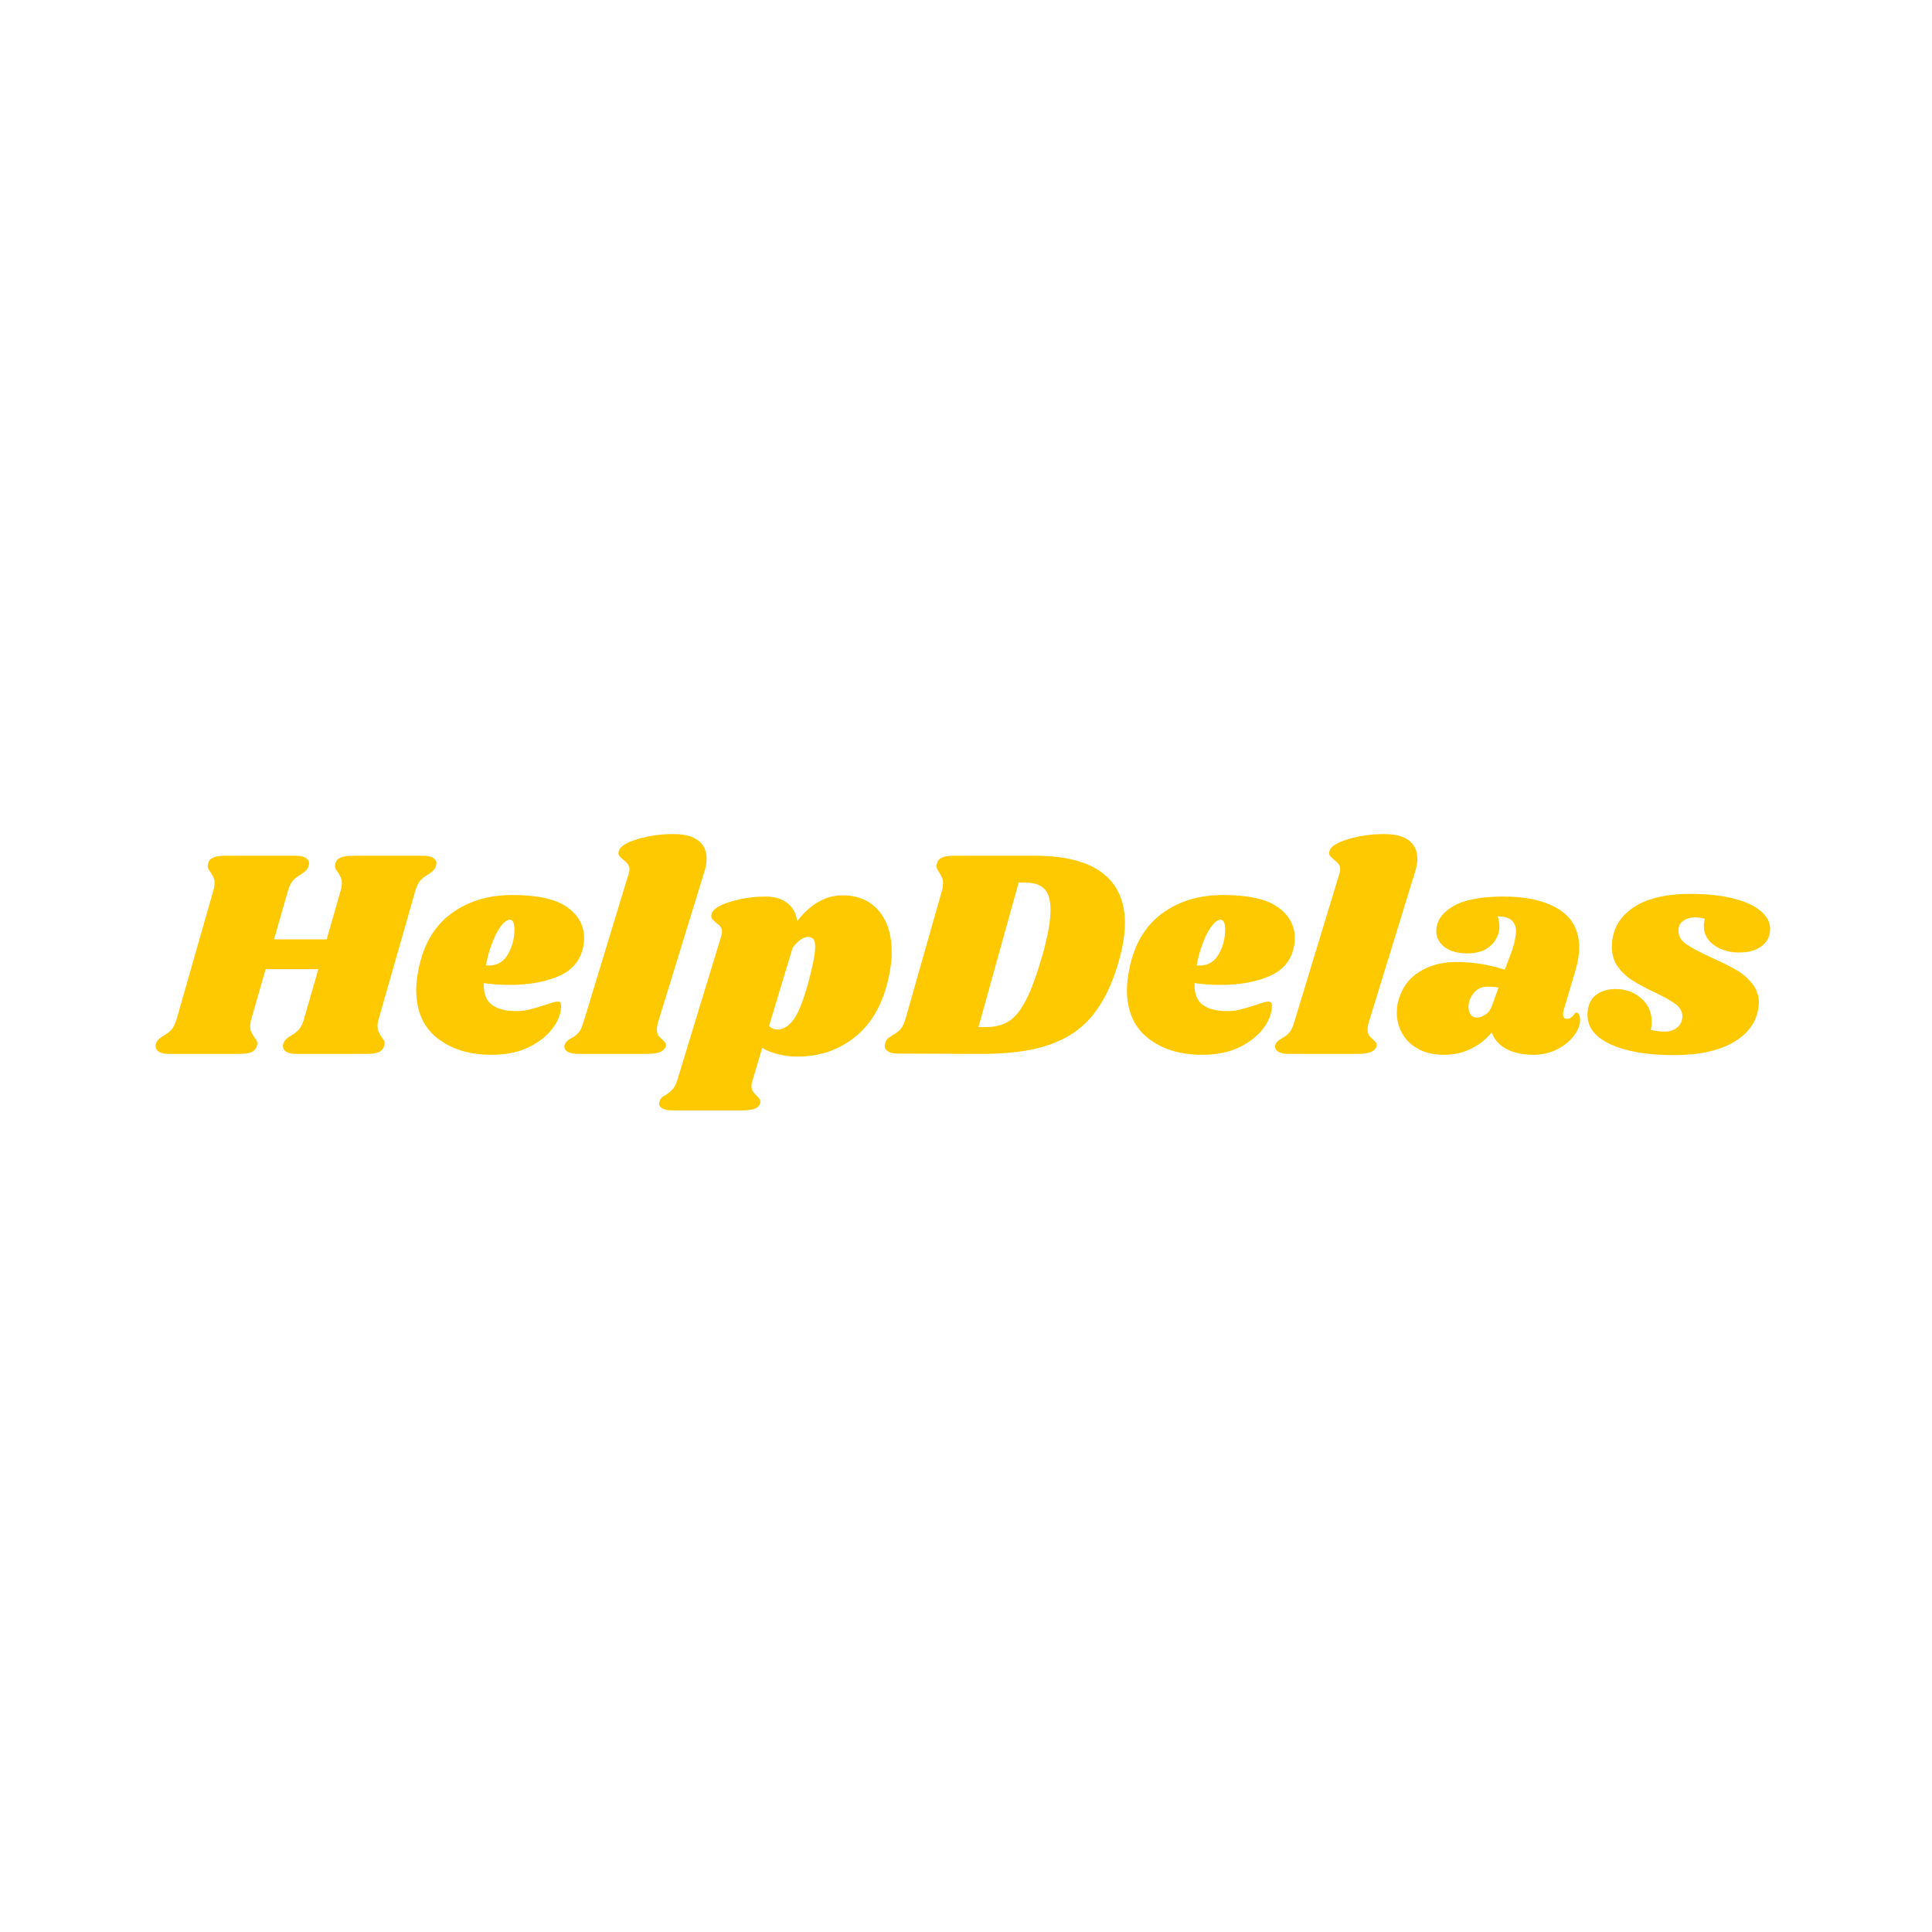 <svg xmlns="http://www.w3.org/2000/svg" xmlns:xlink="http://www.w3.org/1999/xlink" width="500" zoomAndPan="magnify" viewBox="0 0 375 375" height="500" preserveAspectRatio="xMidYMid meet" version="1.0"><defs><g/></defs><g fill="#ffc901" fill-opacity="1"><g transform="translate(31.702, 204.564)"><g><path d="M 50.469 -38.469 C 51.281 -38.469 51.906 -38.332 52.344 -38.062 C 52.789 -37.789 53.016 -37.441 53.016 -37.016 C 53.016 -36.828 52.957 -36.578 52.844 -36.266 C 52.727 -35.992 52.562 -35.754 52.344 -35.547 C 52.133 -35.336 51.941 -35.18 51.766 -35.078 C 51.598 -34.984 51.473 -34.898 51.391 -34.828 C 50.773 -34.473 50.273 -34.082 49.891 -33.656 C 49.504 -33.238 49.18 -32.586 48.922 -31.703 L 41.812 -6.812 C 41.656 -6.312 41.578 -5.832 41.578 -5.375 C 41.578 -4.906 41.645 -4.535 41.781 -4.266 C 41.914 -4.004 42.117 -3.66 42.391 -3.234 C 42.43 -3.191 42.535 -3.047 42.703 -2.797 C 42.879 -2.547 42.969 -2.285 42.969 -2.016 C 42.969 -1.941 42.926 -1.75 42.844 -1.438 C 42.656 -0.906 42.289 -0.531 41.75 -0.312 C 41.207 -0.102 40.398 0 39.328 0 L 25.75 0 C 24.945 0 24.32 -0.133 23.875 -0.406 C 23.438 -0.676 23.219 -1.039 23.219 -1.5 C 23.219 -1.727 23.273 -1.977 23.391 -2.25 C 23.547 -2.562 23.754 -2.82 24.016 -3.031 C 24.285 -3.238 24.555 -3.422 24.828 -3.578 C 25.441 -3.922 25.941 -4.312 26.328 -4.75 C 26.711 -5.195 27.039 -5.883 27.312 -6.812 L 30.094 -16.453 L 19.859 -16.453 L 17.094 -6.812 C 16.938 -6.312 16.859 -5.832 16.859 -5.375 C 16.859 -4.906 16.926 -4.535 17.062 -4.266 C 17.195 -4.004 17.398 -3.66 17.672 -3.234 C 17.711 -3.191 17.816 -3.047 17.984 -2.797 C 18.16 -2.547 18.25 -2.285 18.25 -2.016 C 18.25 -1.941 18.211 -1.75 18.141 -1.438 C 17.941 -0.906 17.57 -0.531 17.031 -0.312 C 16.5 -0.102 15.691 0 14.609 0 L 1.047 0 C 0.234 0 -0.391 -0.133 -0.828 -0.406 C -1.273 -0.676 -1.5 -1.039 -1.5 -1.5 C -1.5 -1.727 -1.441 -1.977 -1.328 -2.25 C -1.172 -2.562 -0.957 -2.82 -0.688 -3.031 C -0.414 -3.238 -0.148 -3.422 0.109 -3.578 C 0.734 -3.922 1.234 -4.312 1.609 -4.75 C 1.992 -5.195 2.32 -5.883 2.594 -6.812 L 9.703 -31.703 C 9.859 -32.203 9.938 -32.688 9.938 -33.156 C 9.938 -33.57 9.867 -33.926 9.734 -34.219 C 9.598 -34.508 9.414 -34.848 9.188 -35.234 C 9.031 -35.422 8.895 -35.617 8.781 -35.828 C 8.664 -36.047 8.609 -36.27 8.609 -36.5 C 8.609 -36.57 8.645 -36.766 8.719 -37.078 C 8.875 -37.578 9.219 -37.93 9.75 -38.141 C 10.289 -38.359 11.102 -38.469 12.188 -38.469 L 25.75 -38.469 C 26.562 -38.469 27.188 -38.332 27.625 -38.062 C 28.07 -37.789 28.297 -37.441 28.297 -37.016 C 28.297 -36.828 28.238 -36.578 28.125 -36.266 C 28.008 -35.992 27.844 -35.754 27.625 -35.547 C 27.414 -35.336 27.223 -35.18 27.047 -35.078 C 26.879 -34.984 26.758 -34.898 26.688 -34.828 C 26.062 -34.473 25.555 -34.082 25.172 -33.656 C 24.785 -33.238 24.461 -32.586 24.203 -31.703 L 21.484 -22.234 L 31.703 -22.234 L 34.422 -31.703 C 34.578 -32.203 34.656 -32.688 34.656 -33.156 C 34.656 -33.57 34.586 -33.926 34.453 -34.219 C 34.316 -34.508 34.133 -34.848 33.906 -35.234 C 33.75 -35.422 33.613 -35.617 33.5 -35.828 C 33.383 -36.047 33.328 -36.27 33.328 -36.5 C 33.328 -36.57 33.363 -36.766 33.438 -37.078 C 33.594 -37.578 33.938 -37.93 34.469 -38.141 C 35.008 -38.359 35.82 -38.469 36.906 -38.469 Z M 50.469 -38.469 "/></g></g></g><g fill="#ffc901" fill-opacity="1"><g transform="translate(79.861, 204.564)"><g><path d="M 19.578 -30.844 C 24.461 -30.844 28.004 -30.062 30.203 -28.5 C 32.398 -26.938 33.5 -24.941 33.5 -22.516 C 33.5 -21.785 33.422 -21.113 33.266 -20.5 C 32.68 -17.957 31.07 -16.133 28.438 -15.031 C 25.801 -13.938 22.691 -13.391 19.109 -13.391 C 17.305 -13.391 15.613 -13.508 14.031 -13.75 C 13.988 -11.738 14.523 -10.328 15.641 -9.516 C 16.766 -8.711 18.328 -8.312 20.328 -8.312 C 21.254 -8.312 22.141 -8.414 22.984 -8.625 C 23.828 -8.844 24.906 -9.164 26.219 -9.594 C 27.289 -9.969 28.02 -10.156 28.406 -10.156 C 28.832 -10.156 29.047 -9.906 29.047 -9.406 C 29.086 -8.062 28.586 -6.645 27.547 -5.156 C 26.504 -3.676 24.961 -2.414 22.922 -1.375 C 20.879 -0.344 18.414 0.172 15.531 0.172 C 11.258 0.172 7.754 -0.906 5.016 -3.062 C 2.285 -5.219 0.922 -8.352 0.922 -12.469 C 0.922 -13.625 1.078 -14.973 1.391 -16.516 C 2.348 -21.254 4.453 -24.828 7.703 -27.234 C 10.961 -29.641 14.922 -30.844 19.578 -30.844 Z M 14.438 -17.203 C 14.594 -17.172 14.805 -17.156 15.078 -17.156 C 16.691 -17.156 17.922 -17.906 18.766 -19.406 C 19.617 -20.906 20.023 -22.578 19.984 -24.422 C 19.941 -25.504 19.633 -26.047 19.062 -26.047 C 18.633 -26.047 18.129 -25.707 17.547 -25.031 C 16.973 -24.363 16.406 -23.352 15.844 -22 C 15.289 -20.656 14.82 -19.055 14.438 -17.203 Z M 14.438 -17.203 "/></g></g></g><g fill="#ffc901" fill-opacity="1"><g transform="translate(112.198, 204.564)"><g><path d="M 18.422 -42.672 C 20.648 -42.672 22.297 -42.25 23.359 -41.406 C 24.422 -40.562 24.953 -39.406 24.953 -37.938 C 24.953 -37.094 24.816 -36.266 24.547 -35.453 L 15.484 -6 C 15.359 -5.539 15.297 -5.141 15.297 -4.797 C 15.297 -4.297 15.391 -3.898 15.578 -3.609 C 15.773 -3.316 16.051 -3.035 16.406 -2.766 C 16.676 -2.504 16.867 -2.285 16.984 -2.109 C 17.098 -1.93 17.113 -1.707 17.031 -1.438 C 16.844 -0.938 16.457 -0.57 15.875 -0.344 C 15.301 -0.113 14.414 0 13.219 0 L 0.062 0 C -0.938 0 -1.664 -0.16 -2.125 -0.484 C -2.594 -0.816 -2.75 -1.254 -2.594 -1.797 C -2.445 -2.254 -2.047 -2.656 -1.391 -3 C -0.805 -3.312 -0.32 -3.676 0.062 -4.094 C 0.445 -4.52 0.773 -5.195 1.047 -6.125 L 9.812 -34.938 C 9.926 -35.281 9.984 -35.57 9.984 -35.812 C 9.984 -36.227 9.879 -36.57 9.672 -36.844 C 9.461 -37.113 9.18 -37.383 8.828 -37.656 C 8.453 -37.957 8.176 -38.223 8 -38.453 C 7.82 -38.691 7.789 -39.004 7.906 -39.391 C 8.145 -40.273 9.359 -41.039 11.547 -41.688 C 13.742 -42.344 16.035 -42.672 18.422 -42.672 Z M 18.422 -42.672 "/></g></g></g><g fill="#ffc901" fill-opacity="1"><g transform="translate(133.333, 204.564)"><g><path d="M 30.203 -30.781 C 33.172 -30.781 35.5 -29.797 37.188 -27.828 C 38.883 -25.867 39.734 -23.195 39.734 -19.812 C 39.734 -18 39.484 -16.094 38.984 -14.094 C 37.828 -9.32 35.672 -5.691 32.516 -3.203 C 29.359 -0.723 25.703 0.516 21.547 0.516 C 18.891 0.516 16.578 -0.039 14.609 -1.156 L 12.766 5.031 C 12.609 5.445 12.531 5.848 12.531 6.234 C 12.531 6.66 12.625 7.016 12.812 7.297 C 13.008 7.586 13.266 7.867 13.578 8.141 C 13.879 8.453 14.078 8.703 14.172 8.891 C 14.273 9.086 14.285 9.32 14.203 9.594 C 14.047 10.094 13.68 10.445 13.109 10.656 C 12.535 10.863 11.648 10.969 10.453 10.969 L -2.766 10.969 C -3.773 10.969 -4.5 10.801 -4.938 10.469 C -5.383 10.145 -5.508 9.734 -5.312 9.234 C -5.238 8.93 -5.102 8.68 -4.906 8.484 C -4.719 8.297 -4.445 8.125 -4.094 7.969 C -3.52 7.582 -3.055 7.188 -2.703 6.781 C -2.359 6.375 -2.055 5.727 -1.797 4.844 L 6.641 -22.812 C 6.754 -23.156 6.812 -23.441 6.812 -23.672 C 6.812 -24.098 6.711 -24.438 6.516 -24.688 C 6.328 -24.938 6.039 -25.195 5.656 -25.469 C 5.27 -25.781 5 -26.051 4.844 -26.281 C 4.695 -26.508 4.68 -26.816 4.797 -27.203 C 5.023 -28.086 6.234 -28.863 8.422 -29.531 C 10.617 -30.207 12.91 -30.547 15.297 -30.547 C 16.992 -30.547 18.391 -30.125 19.484 -29.281 C 20.586 -28.438 21.219 -27.258 21.375 -25.75 C 23.988 -29.102 26.93 -30.781 30.203 -30.781 Z M 23.5 -13.625 C 24.426 -17.051 24.891 -19.422 24.891 -20.734 C 24.891 -21.535 24.766 -22.062 24.516 -22.312 C 24.266 -22.57 23.91 -22.703 23.453 -22.703 C 23.098 -22.703 22.648 -22.535 22.109 -22.203 C 21.578 -21.879 21.039 -21.332 20.5 -20.562 L 15.938 -5.422 C 16.395 -4.961 16.953 -4.734 17.609 -4.734 C 18.648 -4.734 19.641 -5.32 20.578 -6.5 C 21.523 -7.676 22.5 -10.051 23.5 -13.625 Z M 23.5 -13.625 "/></g></g></g><g fill="#ffc901" fill-opacity="1"><g transform="translate(173.234, 204.564)"><g><path d="M 27.656 -38.469 C 33.438 -38.469 37.789 -37.359 40.719 -35.141 C 43.645 -32.922 45.109 -29.676 45.109 -25.406 C 45.109 -23.289 44.723 -20.848 43.953 -18.078 C 42.68 -13.609 40.969 -10.062 38.812 -7.438 C 36.656 -4.82 33.812 -2.914 30.281 -1.719 C 26.758 -0.531 22.25 0.039 16.75 0 L 1.047 -0.062 C 0.234 -0.062 -0.391 -0.191 -0.828 -0.453 C -1.273 -0.723 -1.5 -1.094 -1.5 -1.562 C -1.5 -1.789 -1.441 -2.039 -1.328 -2.312 C -1.211 -2.656 -1.047 -2.906 -0.828 -3.062 C -0.617 -3.219 -0.305 -3.43 0.109 -3.703 C 0.734 -4.047 1.227 -4.426 1.594 -4.844 C 1.957 -5.27 2.273 -5.945 2.547 -6.875 L 9.594 -31.703 C 9.738 -32.203 9.812 -32.688 9.812 -33.156 C 9.812 -33.57 9.742 -33.926 9.609 -34.219 C 9.473 -34.508 9.289 -34.848 9.062 -35.234 C 8.719 -35.734 8.547 -36.133 8.547 -36.438 C 8.547 -36.551 8.582 -36.766 8.656 -37.078 C 8.812 -37.578 9.148 -37.93 9.672 -38.141 C 10.191 -38.359 10.988 -38.469 12.062 -38.469 Z M 29.156 -19.344 C 30.164 -22.969 30.672 -25.816 30.672 -27.891 C 30.672 -29.93 30.242 -31.336 29.391 -32.109 C 28.547 -32.879 27.332 -33.266 25.75 -33.266 L 24.484 -33.266 L 16.688 -5.203 L 18.078 -5.203 C 19.848 -5.203 21.336 -5.578 22.547 -6.328 C 23.766 -7.078 24.891 -8.461 25.922 -10.484 C 26.961 -12.504 28.039 -15.457 29.156 -19.344 Z M 29.156 -19.344 "/></g></g></g><g fill="#ffc901" fill-opacity="1"><g transform="translate(217.813, 204.564)"><g><path d="M 19.578 -30.844 C 24.461 -30.844 28.004 -30.062 30.203 -28.5 C 32.398 -26.938 33.5 -24.941 33.5 -22.516 C 33.5 -21.785 33.422 -21.113 33.266 -20.5 C 32.68 -17.957 31.07 -16.133 28.438 -15.031 C 25.801 -13.938 22.691 -13.391 19.109 -13.391 C 17.305 -13.391 15.613 -13.508 14.031 -13.75 C 13.988 -11.738 14.523 -10.328 15.641 -9.516 C 16.766 -8.711 18.328 -8.312 20.328 -8.312 C 21.254 -8.312 22.141 -8.414 22.984 -8.625 C 23.828 -8.844 24.906 -9.164 26.219 -9.594 C 27.289 -9.969 28.02 -10.156 28.406 -10.156 C 28.832 -10.156 29.047 -9.906 29.047 -9.406 C 29.086 -8.062 28.586 -6.645 27.547 -5.156 C 26.504 -3.676 24.961 -2.414 22.922 -1.375 C 20.879 -0.344 18.414 0.172 15.531 0.172 C 11.258 0.172 7.754 -0.906 5.016 -3.062 C 2.285 -5.219 0.922 -8.352 0.922 -12.469 C 0.922 -13.625 1.078 -14.973 1.391 -16.516 C 2.348 -21.254 4.453 -24.828 7.703 -27.234 C 10.961 -29.641 14.922 -30.844 19.578 -30.844 Z M 14.438 -17.203 C 14.594 -17.172 14.805 -17.156 15.078 -17.156 C 16.691 -17.156 17.922 -17.906 18.766 -19.406 C 19.617 -20.906 20.023 -22.578 19.984 -24.422 C 19.941 -25.504 19.633 -26.047 19.062 -26.047 C 18.633 -26.047 18.129 -25.707 17.547 -25.031 C 16.973 -24.363 16.406 -23.352 15.844 -22 C 15.289 -20.656 14.82 -19.055 14.438 -17.203 Z M 14.438 -17.203 "/></g></g></g><g fill="#ffc901" fill-opacity="1"><g transform="translate(250.15, 204.564)"><g><path d="M 18.422 -42.672 C 20.648 -42.672 22.297 -42.25 23.359 -41.406 C 24.422 -40.562 24.953 -39.406 24.953 -37.938 C 24.953 -37.094 24.816 -36.266 24.547 -35.453 L 15.484 -6 C 15.359 -5.539 15.297 -5.141 15.297 -4.797 C 15.297 -4.297 15.391 -3.898 15.578 -3.609 C 15.773 -3.316 16.051 -3.035 16.406 -2.766 C 16.676 -2.504 16.867 -2.285 16.984 -2.109 C 17.098 -1.93 17.113 -1.707 17.031 -1.438 C 16.844 -0.938 16.457 -0.57 15.875 -0.344 C 15.301 -0.113 14.414 0 13.219 0 L 0.062 0 C -0.938 0 -1.664 -0.16 -2.125 -0.484 C -2.594 -0.816 -2.75 -1.254 -2.594 -1.797 C -2.445 -2.254 -2.047 -2.656 -1.391 -3 C -0.805 -3.312 -0.32 -3.676 0.062 -4.094 C 0.445 -4.52 0.773 -5.195 1.047 -6.125 L 9.812 -34.938 C 9.926 -35.281 9.984 -35.57 9.984 -35.812 C 9.984 -36.227 9.879 -36.57 9.672 -36.844 C 9.461 -37.113 9.18 -37.383 8.828 -37.656 C 8.453 -37.957 8.176 -38.223 8 -38.453 C 7.82 -38.691 7.789 -39.004 7.906 -39.391 C 8.145 -40.273 9.359 -41.039 11.547 -41.688 C 13.742 -42.344 16.035 -42.672 18.422 -42.672 Z M 18.422 -42.672 "/></g></g></g><g fill="#ffc901" fill-opacity="1"><g transform="translate(271.284, 204.564)"><g><path d="M 20.609 -30.547 C 25.047 -30.547 28.594 -29.727 31.25 -28.094 C 33.906 -26.457 35.234 -23.961 35.234 -20.609 C 35.234 -19.348 35 -17.906 34.531 -16.281 L 32.172 -8.312 C 32.129 -8.156 32.109 -7.961 32.109 -7.734 C 32.109 -7.117 32.359 -6.812 32.859 -6.812 C 33.316 -6.812 33.707 -7.016 34.031 -7.422 C 34.363 -7.828 34.586 -8.031 34.703 -8.031 C 34.898 -8.031 35.066 -7.895 35.203 -7.625 C 35.336 -7.352 35.406 -7.047 35.406 -6.703 C 35.438 -5.66 35.035 -4.598 34.203 -3.516 C 33.379 -2.441 32.273 -1.555 30.891 -0.859 C 29.504 -0.172 27.984 0.172 26.328 0.172 C 24.328 0.172 22.613 -0.191 21.188 -0.922 C 19.77 -1.648 18.789 -2.727 18.25 -4.156 C 17.094 -2.77 15.723 -1.703 14.141 -0.953 C 12.566 -0.203 10.875 0.172 9.062 0.172 C 7.02 0.172 5.305 -0.219 3.922 -1 C 2.535 -1.789 1.504 -2.812 0.828 -4.062 C 0.16 -5.32 -0.172 -6.645 -0.172 -8.031 C -0.172 -8.645 -0.113 -9.238 0 -9.812 C 0.613 -12.469 1.953 -14.469 4.016 -15.812 C 6.078 -17.164 8.531 -17.844 11.375 -17.844 C 14.57 -17.844 17.711 -17.344 20.797 -16.344 L 22.234 -20.156 C 22.734 -21.77 22.984 -23.02 22.984 -23.906 C 22.941 -24.832 22.629 -25.523 22.047 -25.984 C 21.473 -26.453 20.594 -26.688 19.406 -26.688 C 19.633 -26.062 19.75 -25.426 19.75 -24.781 C 19.75 -23.352 19.207 -22.117 18.125 -21.078 C 17.051 -20.035 15.516 -19.516 13.516 -19.516 C 11.629 -19.516 10.156 -19.926 9.094 -20.75 C 8.031 -21.582 7.5 -22.613 7.5 -23.844 C 7.5 -25.77 8.578 -27.367 10.734 -28.641 C 12.891 -29.91 16.18 -30.547 20.609 -30.547 Z M 17.375 -13.047 C 16.301 -13.047 15.426 -12.629 14.75 -11.797 C 14.082 -10.973 13.75 -10.082 13.75 -9.125 C 13.75 -8.508 13.891 -8.008 14.172 -7.625 C 14.461 -7.238 14.879 -7.047 15.422 -7.047 C 15.922 -7.047 16.469 -7.25 17.062 -7.656 C 17.656 -8.062 18.086 -8.664 18.359 -9.469 L 19.578 -12.875 C 18.922 -12.988 18.188 -13.047 17.375 -13.047 Z M 17.375 -13.047 "/></g></g></g><g fill="#ffc901" fill-opacity="1"><g transform="translate(309.049, 204.564)"><g><path d="M 19 -31.062 C 22.195 -31.062 24.957 -30.773 27.281 -30.203 C 29.613 -29.629 31.406 -28.82 32.656 -27.781 C 33.906 -26.738 34.531 -25.562 34.531 -24.25 C 34.531 -22.906 34 -21.805 32.938 -20.953 C 31.883 -20.109 30.414 -19.688 28.531 -19.688 C 26.602 -19.688 24.973 -20.164 23.641 -21.125 C 22.316 -22.094 21.656 -23.312 21.656 -24.781 C 21.656 -25.281 21.734 -25.758 21.891 -26.219 C 21.191 -26.406 20.578 -26.5 20.047 -26.5 C 19.078 -26.5 18.273 -26.27 17.641 -25.812 C 17.004 -25.352 16.707 -24.695 16.75 -23.844 C 16.75 -22.844 17.25 -21.992 18.25 -21.297 C 19.25 -20.609 20.863 -19.75 23.094 -18.719 C 25.02 -17.863 26.609 -17.078 27.859 -16.359 C 29.109 -15.648 30.164 -14.754 31.031 -13.672 C 31.906 -12.598 32.344 -11.332 32.344 -9.875 C 32.344 -9.562 32.266 -8.984 32.109 -8.141 C 31.492 -5.566 29.781 -3.523 26.969 -2.016 C 24.156 -0.516 20.457 0.234 15.875 0.234 C 10.719 0.234 6.629 -0.457 3.609 -1.844 C 0.586 -3.227 -0.922 -5.133 -0.922 -7.562 C -0.922 -9.219 -0.422 -10.469 0.578 -11.312 C 1.578 -12.164 2.906 -12.594 4.562 -12.594 C 6.488 -12.594 8.133 -11.992 9.5 -10.797 C 10.863 -9.609 11.547 -8.086 11.547 -6.234 C 11.547 -5.734 11.488 -5.211 11.375 -4.672 C 12.301 -4.441 13.188 -4.328 14.031 -4.328 C 15.031 -4.328 15.859 -4.598 16.516 -5.141 C 17.172 -5.68 17.5 -6.43 17.5 -7.391 C 17.457 -8.273 17.016 -9.035 16.172 -9.672 C 15.328 -10.305 13.977 -11.066 12.125 -11.953 C 10.395 -12.766 8.969 -13.523 7.844 -14.234 C 6.727 -14.941 5.773 -15.832 4.984 -16.906 C 4.203 -17.988 3.812 -19.266 3.812 -20.734 C 3.812 -23.891 5.129 -26.398 7.766 -28.266 C 10.398 -30.129 14.145 -31.062 19 -31.062 Z M 19 -31.062 "/></g></g></g></svg>